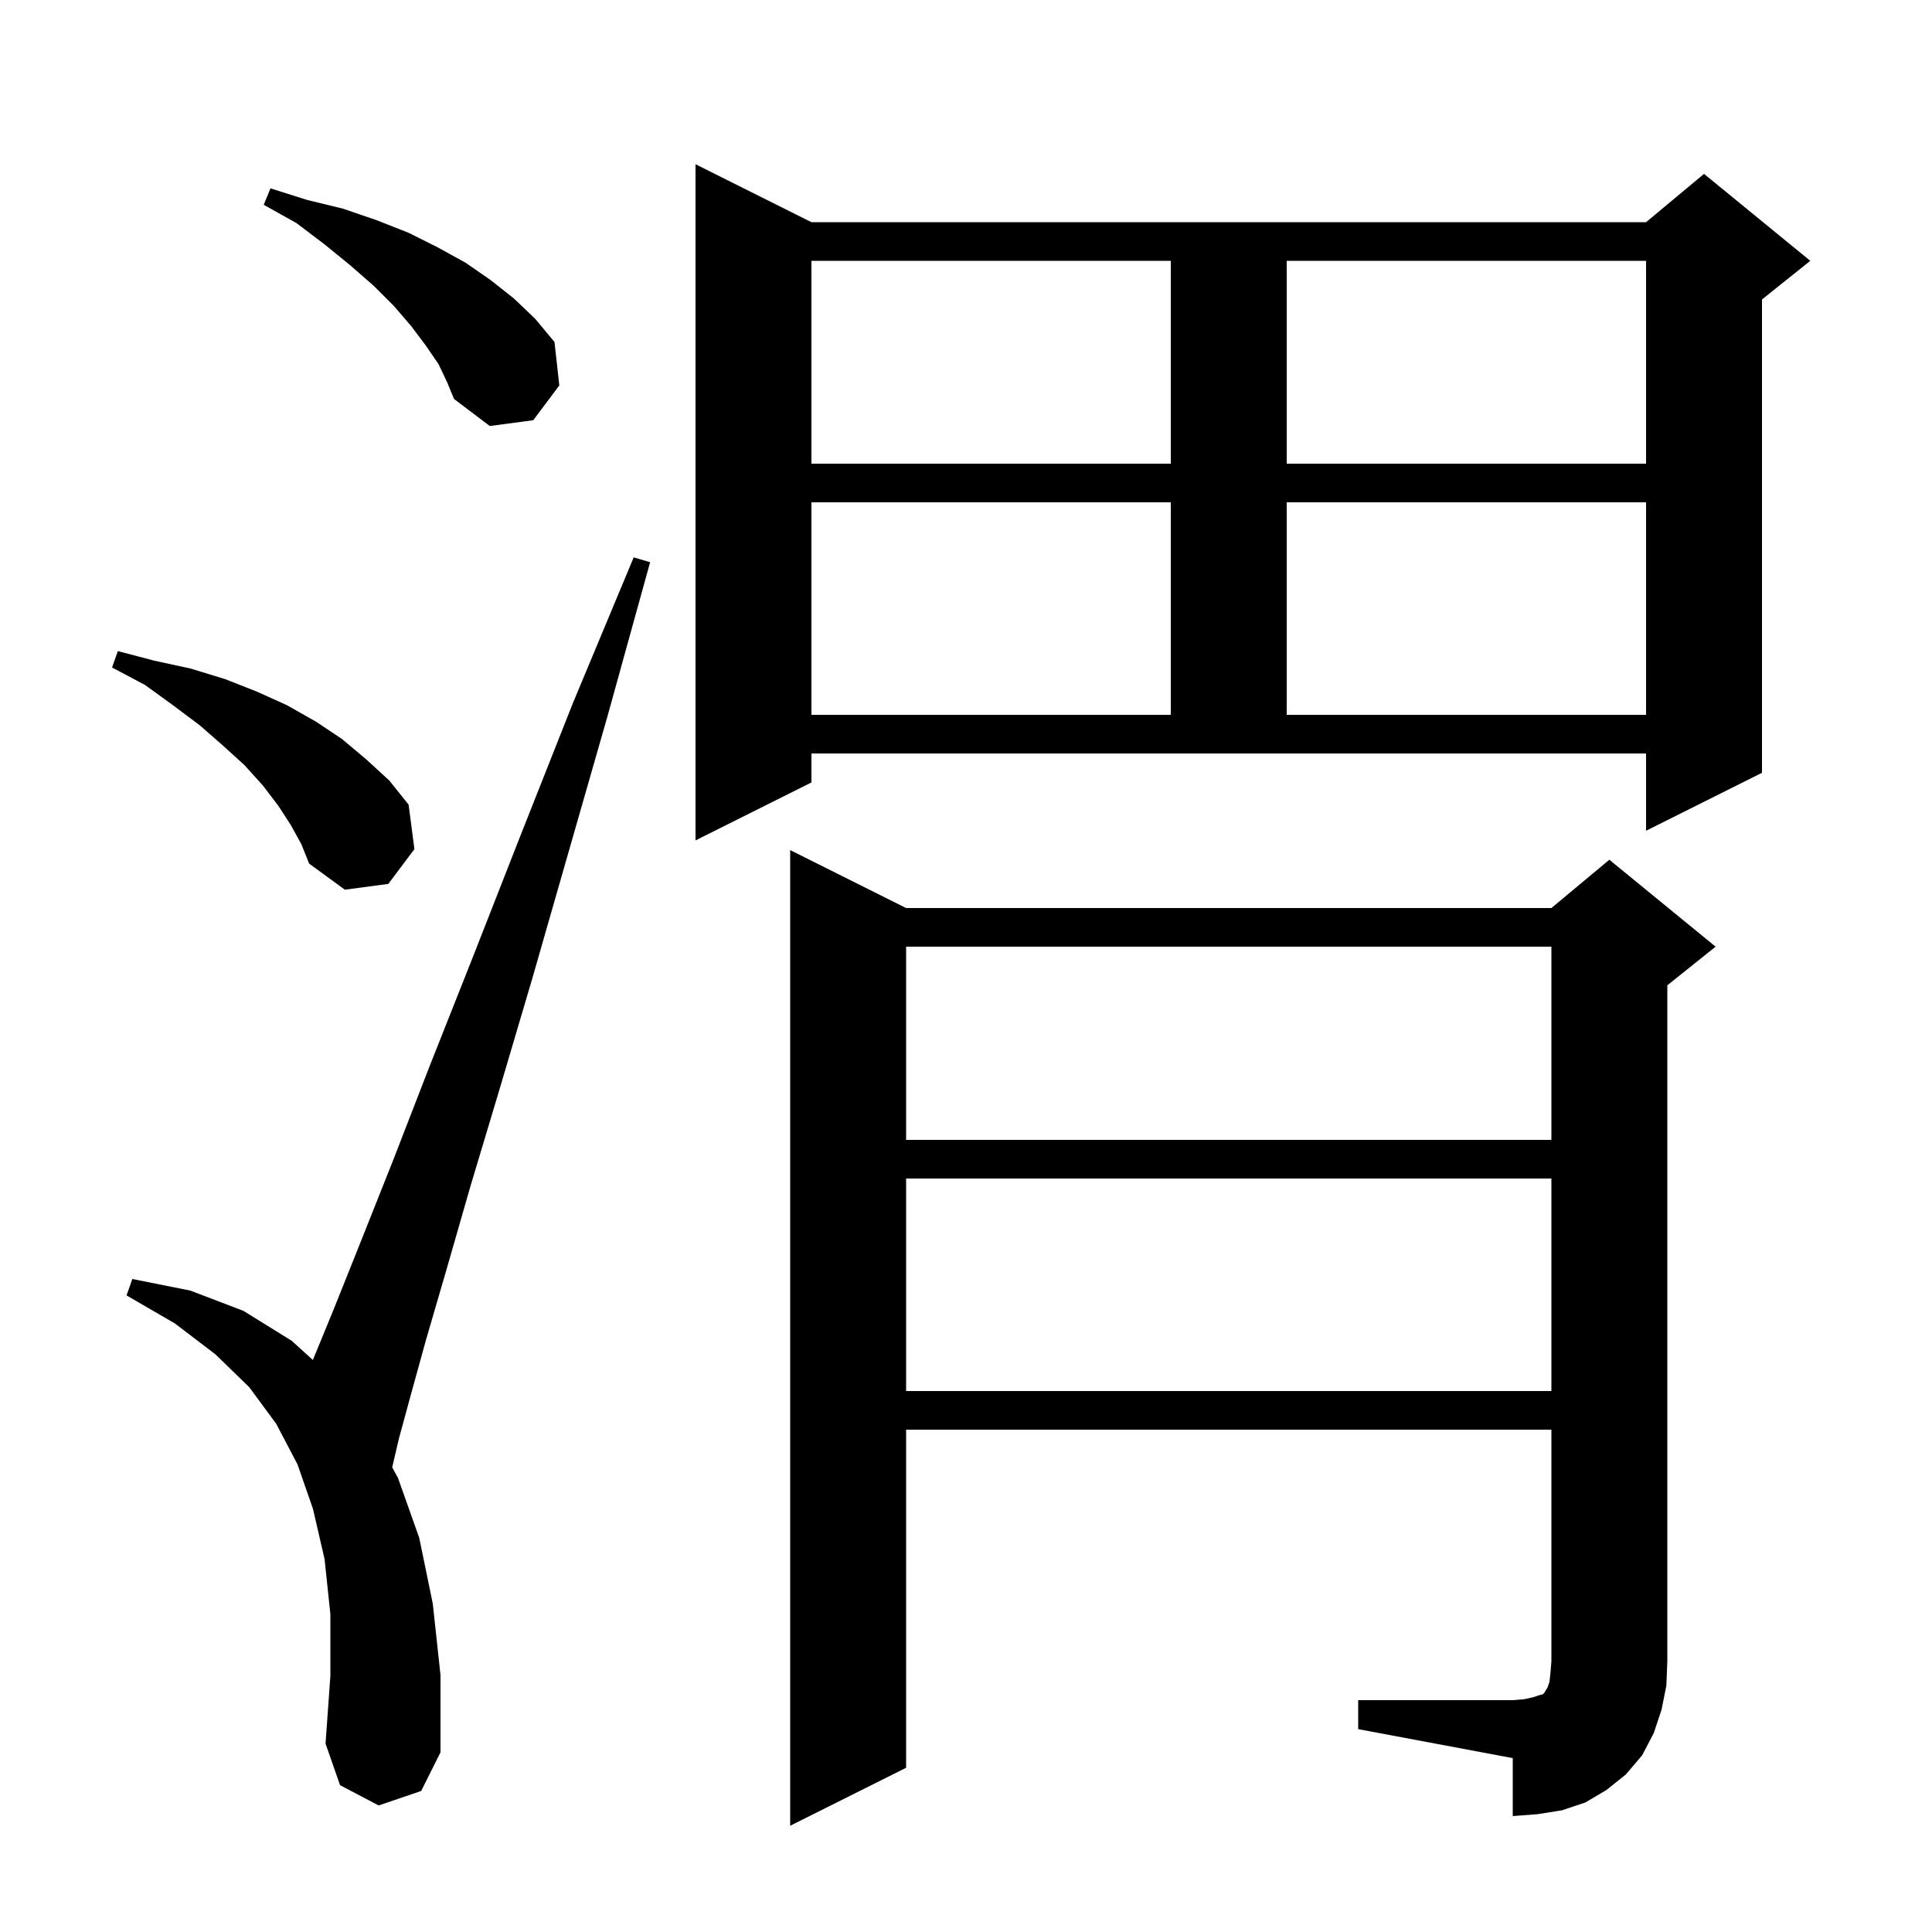 <svg xmlns="http://www.w3.org/2000/svg" xmlns:xlink="http://www.w3.org/1999/xlink" version="1.1" baseProfile="full" viewBox="0 0 200 200" width="200" height="200">
<g fill="black">
<path d="M 140.6 176.0 L 156.6 176.0 L 157.8 175.9 L 158.7 175.7 L 159.3 175.5 L 159.7 175.4 L 159.9 175.2 L 160.0 175.0 L 160.2 174.7 L 160.4 174.1 L 160.5 173.2 L 160.6 172.0 L 160.6 148.0 L 93.8 148.0 L 93.8 183.0 L 81.8 189.0 L 81.8 88.0 L 93.8 94.0 L 160.6 94.0 L 166.6 89.0 L 177.6 98.0 L 172.6 102.0 L 172.6 172.0 L 172.5 174.5 L 172.0 177.0 L 171.2 179.4 L 170.0 181.7 L 168.3 183.7 L 166.3 185.3 L 164.1 186.6 L 161.7 187.4 L 159.2 187.8 L 156.6 188.0 L 156.6 182.0 L 140.6 179.0 Z M 39.2 186.9 L 35.2 184.8 L 33.7 180.5 L 34.2 173.5 L 34.2 167.1 L 33.6 161.4 L 32.4 156.2 L 30.8 151.6 L 28.6 147.4 L 25.8 143.6 L 22.3 140.2 L 18.1 137.0 L 13.1 134.1 L 13.7 132.4 L 19.7 133.6 L 25.2 135.7 L 30.2 138.8 L 32.388 140.785 L 34.6 135.4 L 37.4 128.4 L 40.7 120.1 L 44.5 110.3 L 48.9 99.2 L 53.8 86.7 L 59.3 72.8 L 65.6 57.7 L 67.3 58.2 L 62.9 74.1 L 58.8 88.4 L 55.1 101.3 L 51.7 112.8 L 48.7 122.8 L 46.2 131.5 L 44.1 138.7 L 42.5 144.5 L 41.3 148.9 L 40.6 151.9 L 41.2 153.0 L 43.4 159.2 L 44.8 166.0 L 45.6 173.4 L 45.6 181.4 L 43.6 185.4 Z M 93.8 122.0 L 93.8 144.0 L 160.6 144.0 L 160.6 122.0 Z M 93.8 98.0 L 93.8 118.0 L 160.6 118.0 L 160.6 98.0 Z M 30.1 85.4 L 28.8 83.4 L 27.2 81.3 L 25.3 79.2 L 23.1 77.2 L 20.7 75.1 L 17.9 73.0 L 15.0 70.9 L 11.6 69.1 L 12.2 67.4 L 16.0 68.4 L 19.7 69.2 L 23.3 70.3 L 26.6 71.6 L 29.7 73.0 L 32.7 74.7 L 35.4 76.5 L 37.9 78.6 L 40.3 80.8 L 42.3 83.3 L 42.9 87.9 L 40.2 91.5 L 35.7 92.1 L 32.0 89.4 L 31.2 87.4 Z M 84.0 81.0 L 72.0 87.0 L 72.0 17.0 L 84.0 23.0 L 170.4 23.0 L 176.4 18.0 L 187.4 27.0 L 182.4 31.0 L 182.4 80.0 L 170.4 86.0 L 170.4 78.0 L 84.0 78.0 Z M 84.0 52.0 L 84.0 74.0 L 121.2 74.0 L 121.2 52.0 Z M 133.2 52.0 L 133.2 74.0 L 170.4 74.0 L 170.4 52.0 Z M 84.0 27.0 L 84.0 48.0 L 121.2 48.0 L 121.2 27.0 Z M 133.2 27.0 L 133.2 48.0 L 170.4 48.0 L 170.4 27.0 Z M 45.4 37.7 L 44.1 35.8 L 42.6 33.8 L 40.8 31.7 L 38.7 29.6 L 36.3 27.5 L 33.6 25.3 L 30.7 23.1 L 27.3 21.2 L 28.0 19.5 L 31.8 20.7 L 35.5 21.6 L 39.0 22.8 L 42.3 24.1 L 45.3 25.6 L 48.2 27.2 L 50.8 29.0 L 53.2 30.9 L 55.4 33.0 L 57.4 35.4 L 57.9 39.9 L 55.2 43.5 L 50.7 44.1 L 47.0 41.3 L 46.3 39.6 Z " />
</g>
</svg>
